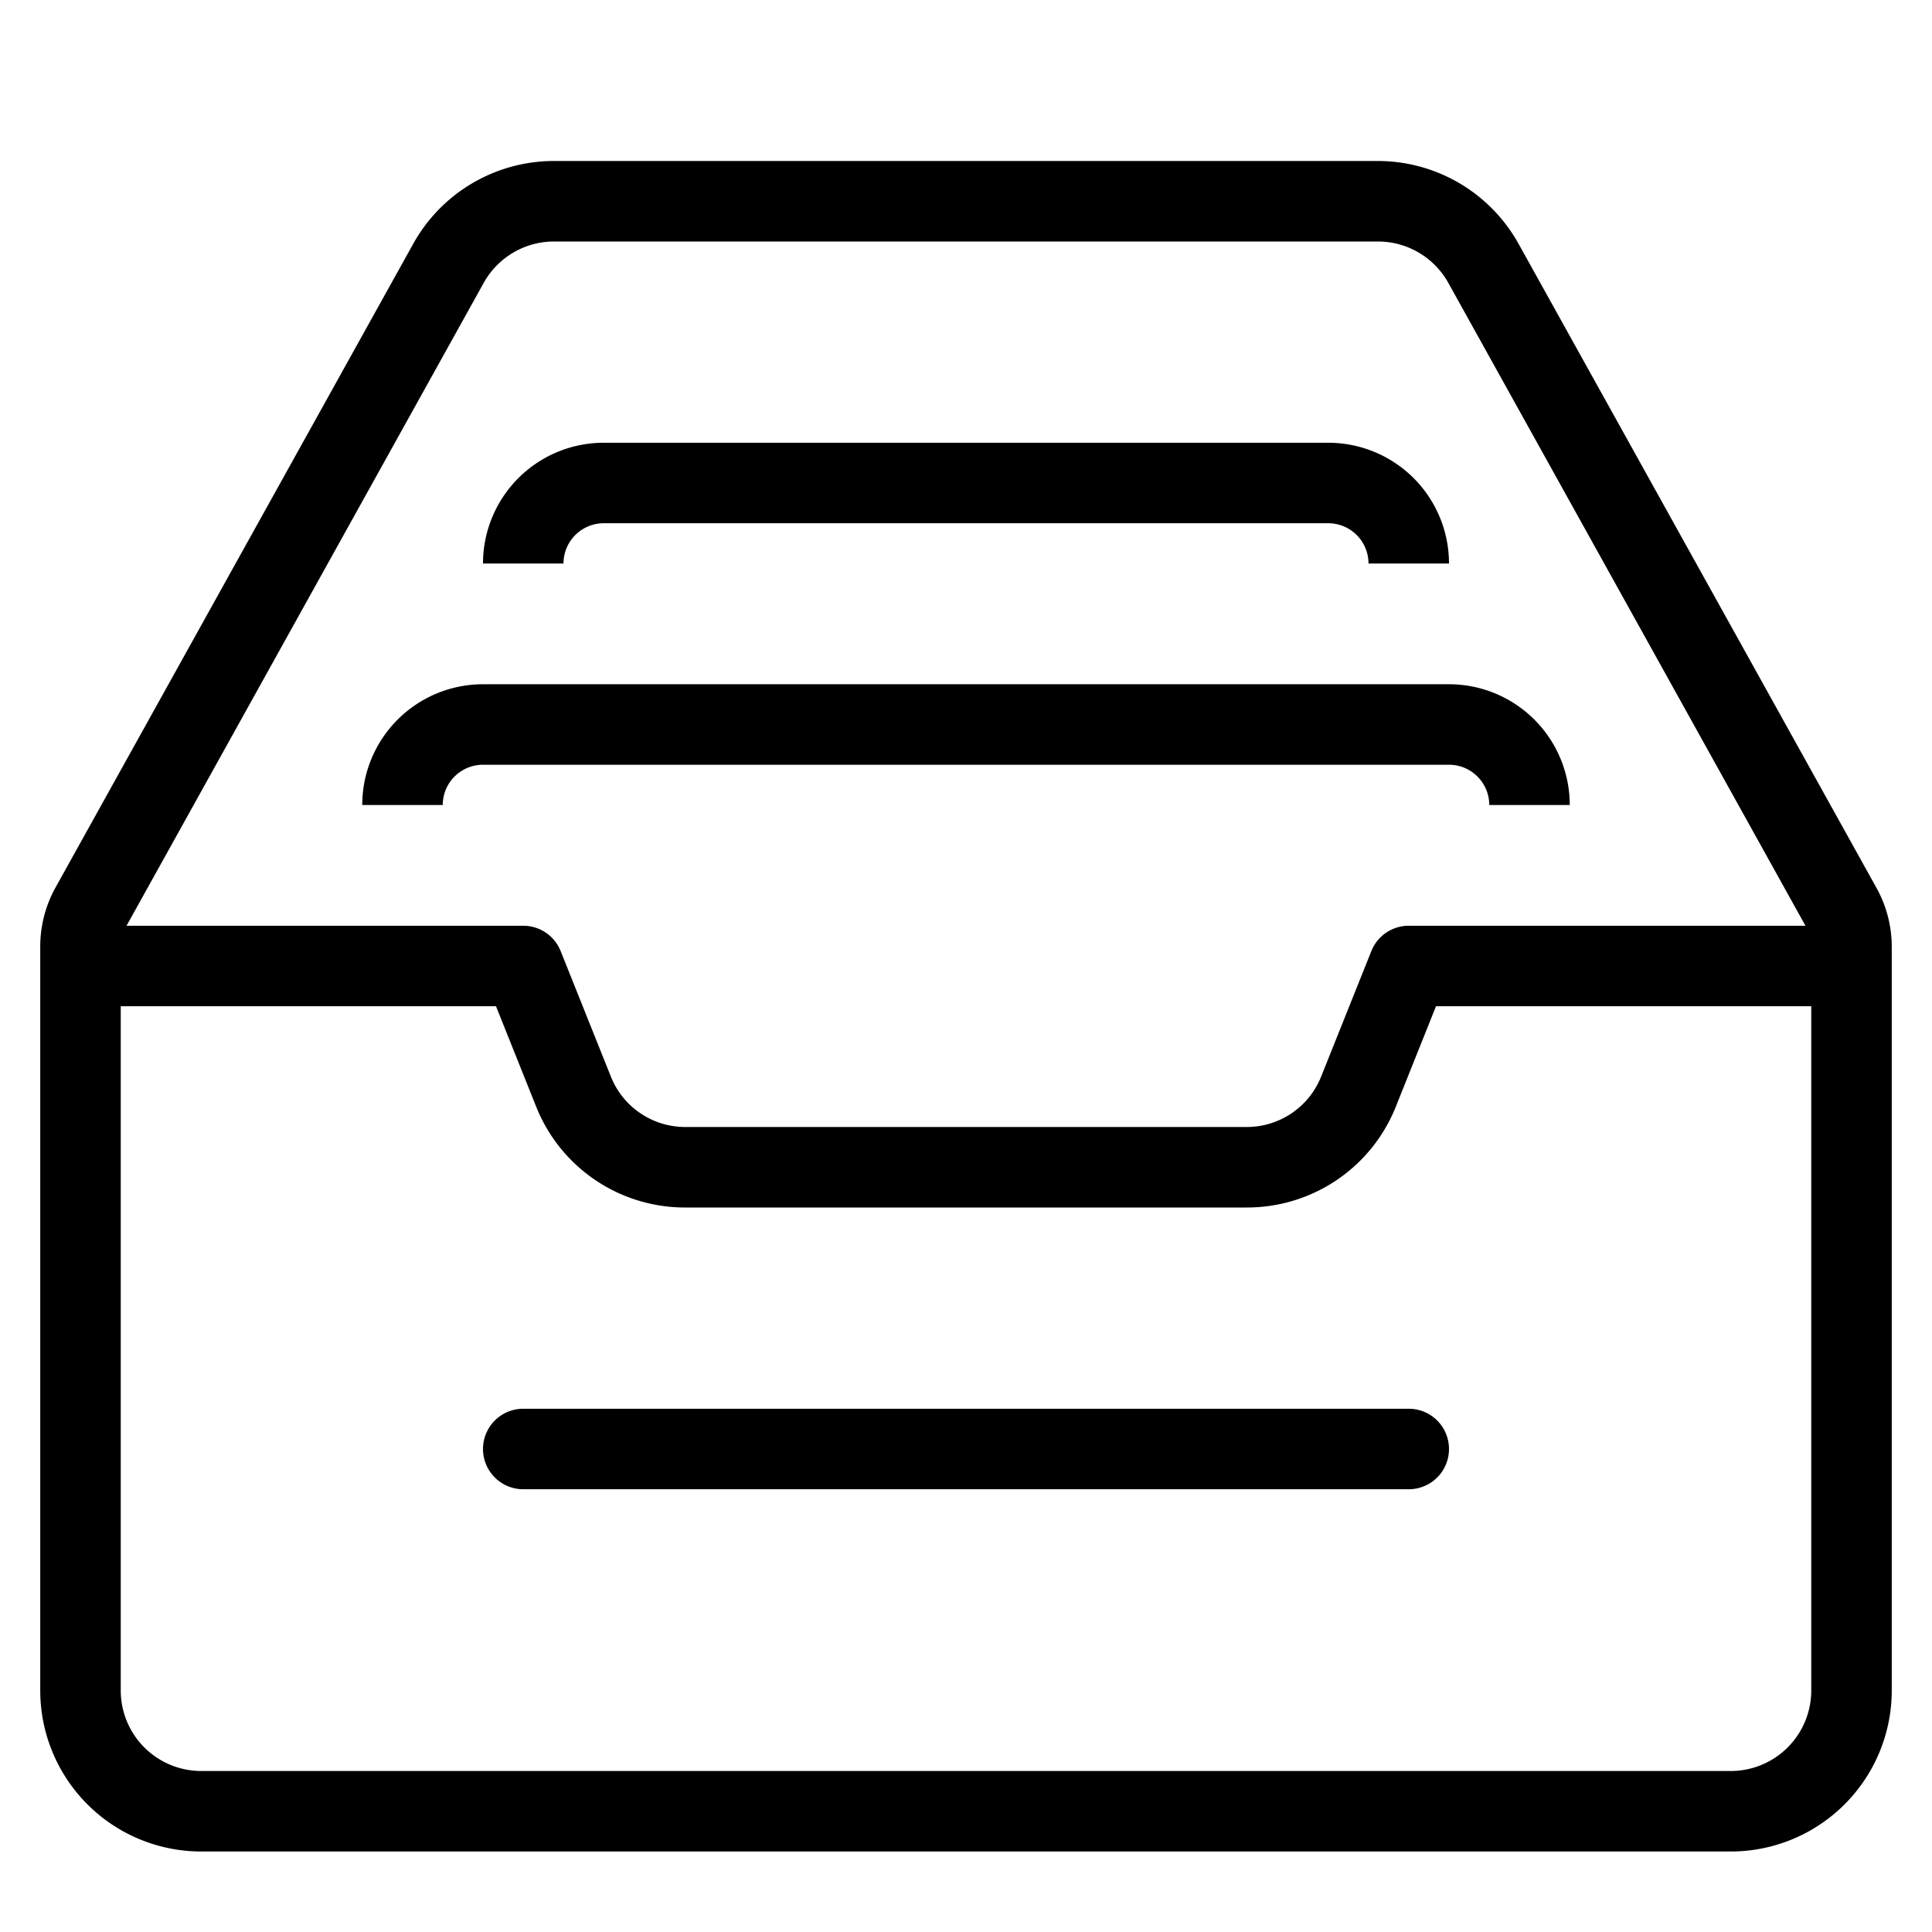 <svg xmlns="http://www.w3.org/2000/svg" viewBox="0 0 48 48">
  <title>drawer-2</title>
  <g id="Layer_2" data-name="Layer 2">
    <g id="drawer-2">
      <g>
        <path d="M46.622,22.062l-8.891-16A4,4,0,0,0,34.234,4H13.766a4,4,0,0,0-3.5,2.058l-8.891,16A3.012,3.012,0,0,0,1,23.519V42a4,4,0,0,0,4,4H43a4,4,0,0,0,4-4V23.519A3.006,3.006,0,0,0,46.622,22.062ZM12.017,7.029A2,2,0,0,1,13.766,6H34.234a2,2,0,0,1,1.749,1.028L44.856,23H35a1,1,0,0,0-.929.629l-1.246,3.114A1.989,1.989,0,0,1,30.969,28H17.031a1.989,1.989,0,0,1-1.856-1.257l-1.246-3.114A1,1,0,0,0,13,23H3.144ZM43,44H5a2,2,0,0,1-2-2V25h9.323l.994,2.485A3.98,3.98,0,0,0,17.031,30H30.969a3.98,3.98,0,0,0,3.714-2.515L35.677,25H45V42A2,2,0,0,1,43,44Z"/>
        <path d="M11,20a1,1,0,0,1,1-1H36a1,1,0,0,1,1,1h2a3,3,0,0,0-3-3H12a3,3,0,0,0-3,3Z"/>
        <path d="M15,13H33a1,1,0,0,1,1,1h2a3,3,0,0,0-3-3H15a3,3,0,0,0-3,3h2A1,1,0,0,1,15,13Z"/>
        <path d="M35,35H13a1,1,0,0,0,0,2H35a1,1,0,0,0,0-2Z"/>
      </g>
    </g>
  </g>
</svg>
